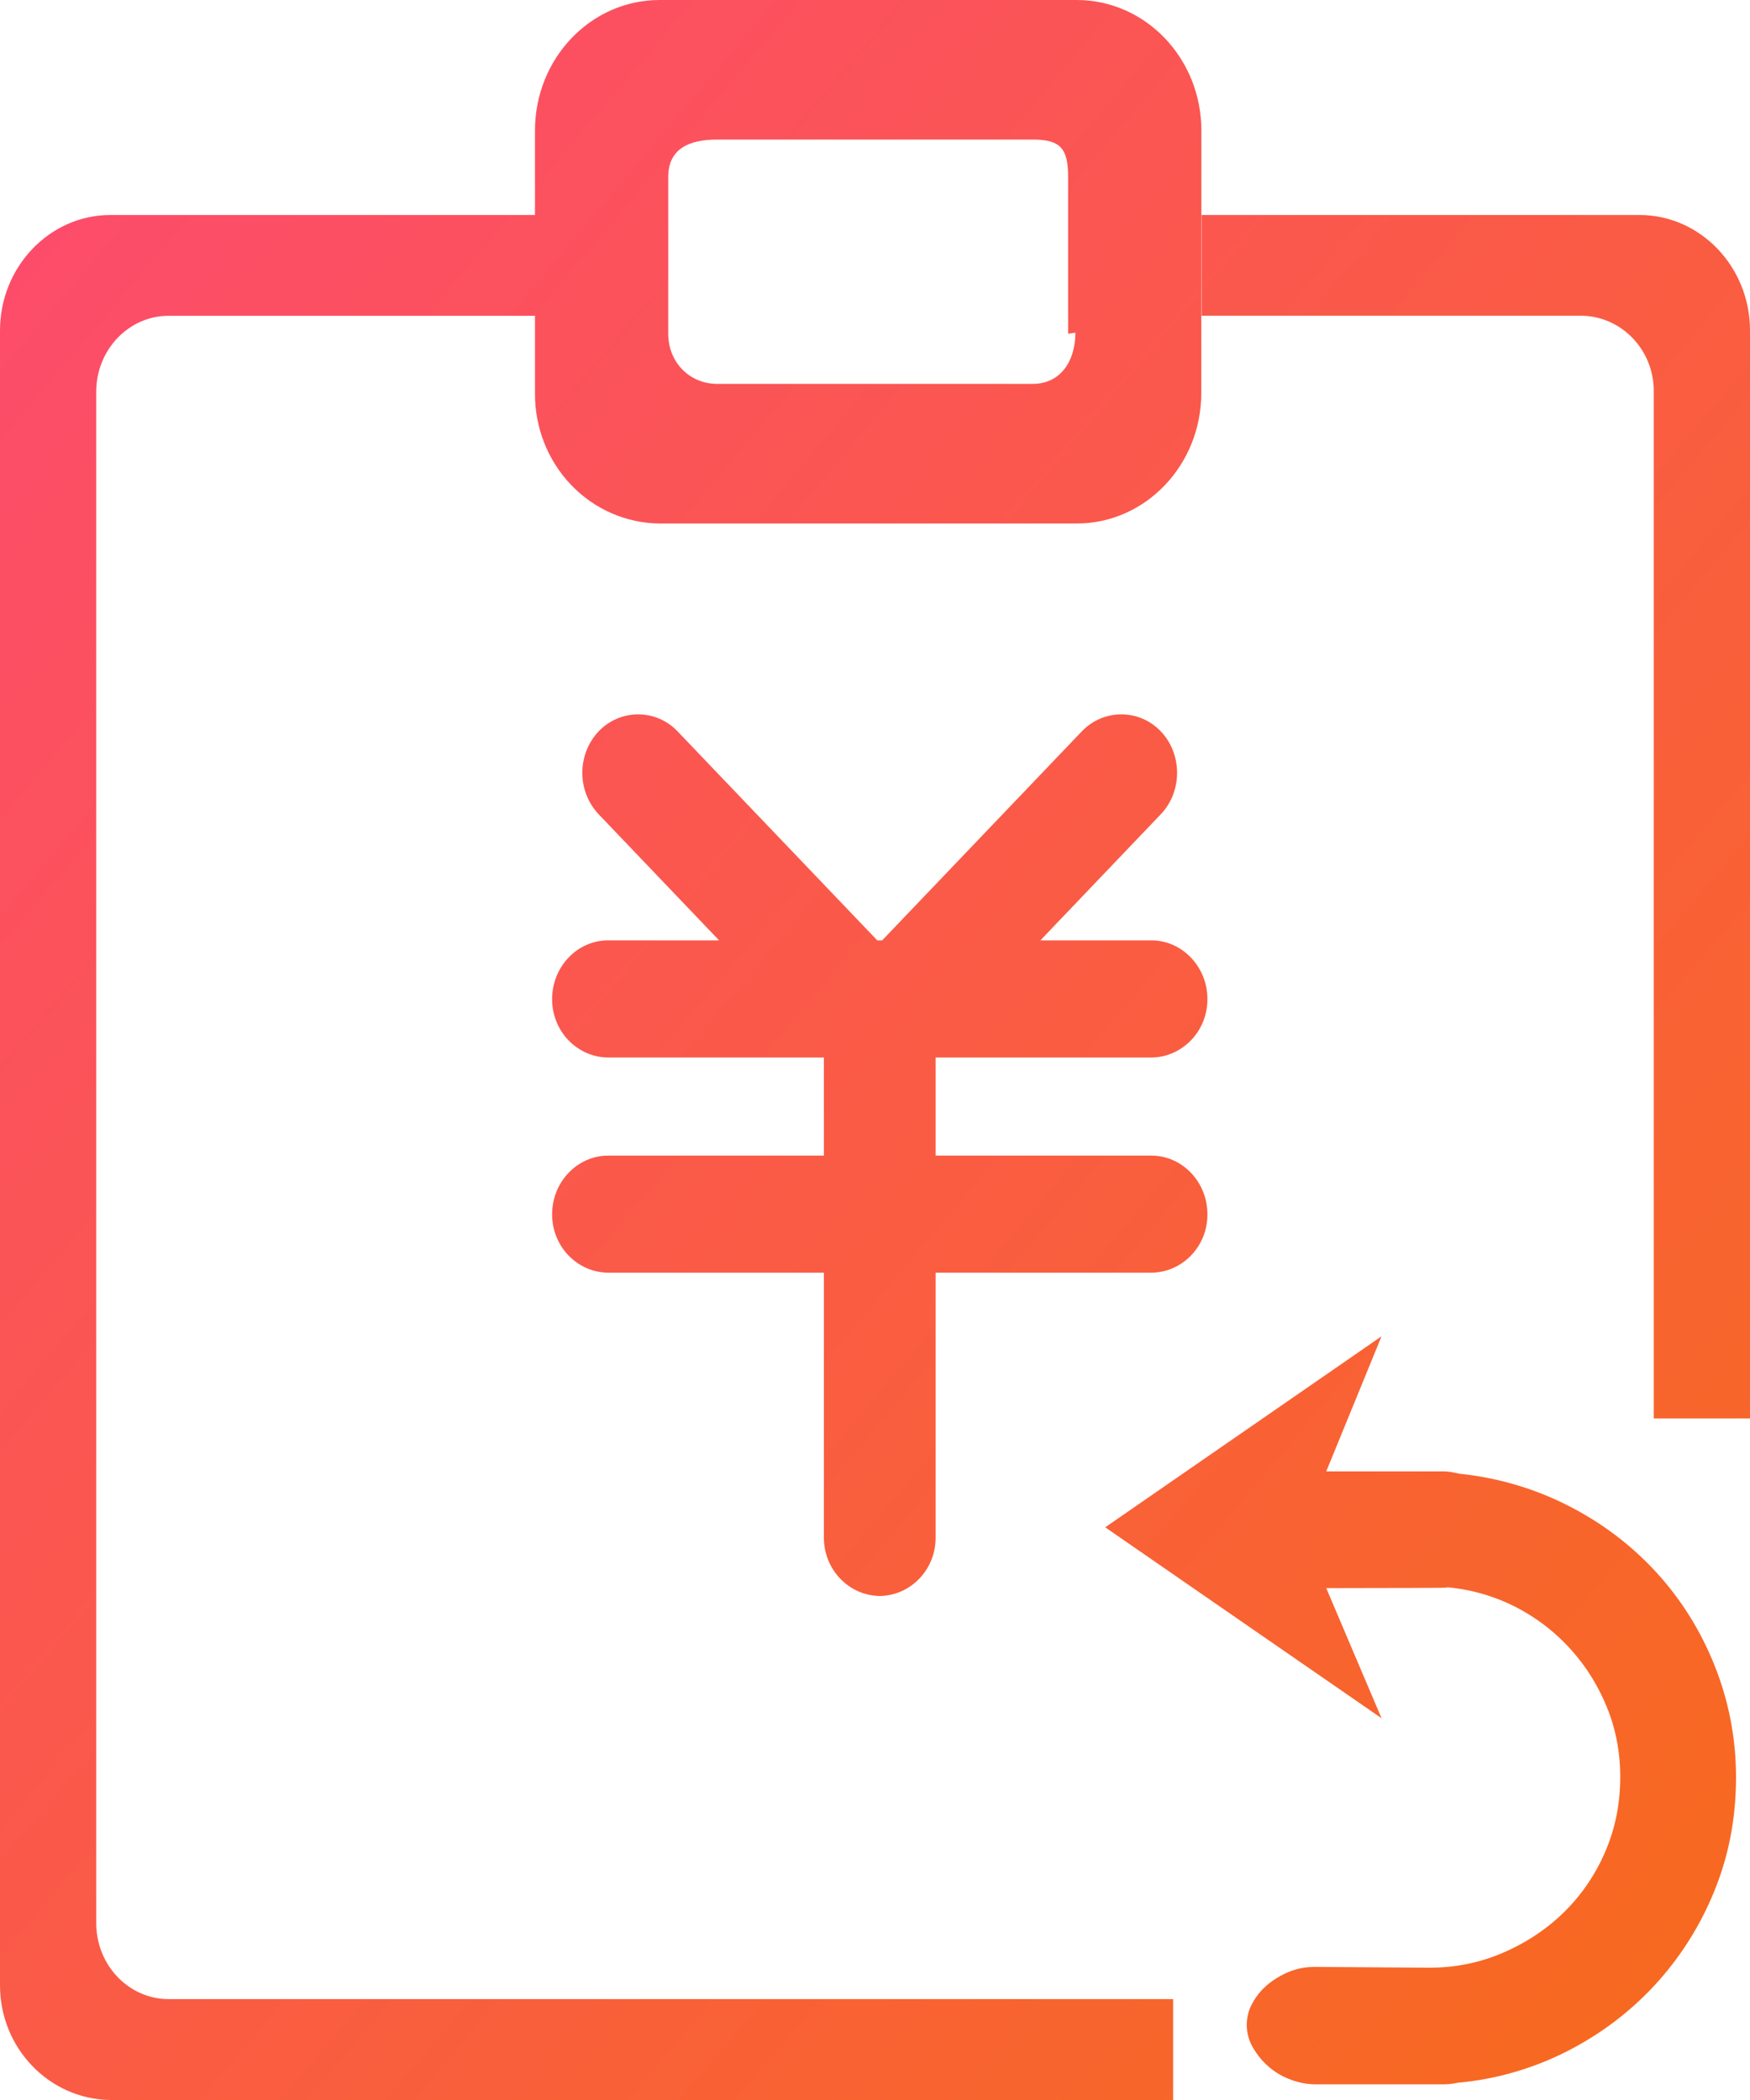 <?xml version="1.0" encoding="UTF-8" standalone="no"?>
<svg width="20px" height="24px" viewBox="0 0 20 24" version="1.1" xmlns="http://www.w3.org/2000/svg" xmlns:xlink="http://www.w3.org/1999/xlink">
    <!-- Generator: Sketch 48.2 (47327) - http://www.bohemiancoding.com/sketch -->
    <title>退货退款-显示@1x</title>
    <desc>Created with Sketch.</desc>
    <defs>
        <linearGradient x1="0%" y1="0%" x2="100%" y2="100%" id="linearGradient-1">
            <stop stop-color="#FD4A70" offset="0%"></stop>
            <stop stop-color="#F76B1C" offset="100%"></stop>
        </linearGradient>
    </defs>
    <g id="新-退货/售后--联系客服" stroke="none" stroke-width="1" fill="none" fill-rule="evenodd" transform="translate(-12, -243)">
        <g id="Group-4" transform="translate(0, 80)">
            <g id="Group" transform="translate(0, 150)">
                <g id="退货退款-显示" transform="translate(10, 13)">
                    <rect id="Rectangle-2" x="0" y="0" width="24" height="24"></rect>
                    <path d="M20.9,4.475 C20.904,4.001 20.533,3.613 20.072,3.608 L15.733,3.608 L15.733,2.457 L20.737,2.457 C21.433,2.457 22,3.049 22,3.778 L22,16.211 L20.9,16.211 L20.9,4.475 Z M15.729,4.491 C15.729,5.315 15.091,5.983 14.304,5.983 L9.539,5.983 C9.158,5.98 8.793,5.821 8.526,5.541 C8.259,5.261 8.111,4.884 8.114,4.491 L8.114,3.609 L3.927,3.609 C3.471,3.609 3.1,3.998 3.1,4.475 L3.1,21.981 C3.1,22.458 3.471,22.847 3.927,22.847 L15.407,22.847 L15.407,24 L3.262,24 C2.559,23.992 1.994,23.401 2,22.678 L2,3.778 C2,3.05 2.567,2.457 3.262,2.457 L8.114,2.457 L8.114,1.493 C8.114,0.667 8.751,0 9.539,0 L14.304,0 C15.092,0 15.73,0.667 15.73,1.493 L15.729,4.491 Z M14.207,3.814 L14.207,2.023 C14.207,1.695 14.118,1.595 13.804,1.595 L10.196,1.595 C9.882,1.595 9.637,1.695 9.637,2.023 L9.637,3.814 C9.637,4.142 9.882,4.387 10.196,4.387 L13.804,4.387 C14.118,4.387 14.29,4.13 14.29,3.802 L14.207,3.814 Z M15.799,13.877 C15.801,14.243 15.515,14.541 15.159,14.545 L12.693,14.545 L12.693,17.57 C12.695,17.936 12.41,18.235 12.054,18.24 C11.699,18.235 11.414,17.936 11.416,17.57 L11.416,14.545 L8.949,14.545 C8.594,14.541 8.308,14.242 8.31,13.877 C8.31,13.509 8.598,13.207 8.949,13.207 L11.416,13.207 L11.416,12.086 L8.949,12.086 C8.593,12.082 8.308,11.783 8.31,11.417 C8.31,11.049 8.597,10.747 8.949,10.747 L10.218,10.747 L8.841,9.305 C8.593,9.041 8.593,8.623 8.841,8.359 C8.96,8.234 9.123,8.164 9.293,8.164 C9.463,8.164 9.626,8.234 9.744,8.359 L12.026,10.747 L12.082,10.747 L14.363,8.359 C14.482,8.234 14.645,8.164 14.815,8.164 C14.985,8.164 15.148,8.234 15.267,8.359 C15.514,8.619 15.514,9.045 15.267,9.305 L13.89,10.747 L15.159,10.747 C15.51,10.747 15.799,11.049 15.799,11.417 C15.801,11.783 15.515,12.082 15.159,12.086 L12.693,12.086 L12.693,13.207 L15.159,13.207 C15.51,13.207 15.799,13.507 15.799,13.877 Z M16.742,22.531 C16.831,22.496 16.926,22.479 17.021,22.479 L18.336,22.488 C18.637,22.488 18.919,22.43 19.184,22.314 C19.45,22.199 19.682,22.043 19.881,21.847 C20.078,21.651 20.234,21.423 20.347,21.159 C20.46,20.895 20.517,20.613 20.517,20.31 C20.517,20.025 20.466,19.759 20.364,19.51 C20.053,18.743 19.354,18.216 18.549,18.141 C18.541,18.14 18.534,18.142 18.527,18.145 C18.525,18.147 18.069,18.149 17.157,18.15 L17.789,19.637 L14.631,17.455 L17.789,15.272 L17.157,16.816 L18.504,16.816 C18.533,16.816 18.563,16.819 18.593,16.825 L18.682,16.843 C19.113,16.887 19.533,17.01 19.921,17.207 C20.306,17.403 20.641,17.656 20.927,17.967 C21.212,18.278 21.436,18.635 21.597,19.039 C21.759,19.445 21.842,19.88 21.84,20.319 C21.84,20.775 21.758,21.205 21.594,21.608 C21.434,22.004 21.205,22.367 20.919,22.679 C20.633,22.99 20.297,23.245 19.91,23.443 C19.518,23.642 19.094,23.764 18.659,23.803 C18.608,23.814 18.557,23.82 18.506,23.821 L17.038,23.821 C16.941,23.821 16.844,23.803 16.753,23.768 C16.572,23.703 16.419,23.574 16.321,23.403 C16.226,23.246 16.224,23.046 16.317,22.887 C16.362,22.805 16.423,22.733 16.496,22.674 C16.57,22.614 16.653,22.566 16.742,22.531 Z" id="Shape" fill="url(#linearGradient-1)" fill-rule="nonzero"></path>
                </g>
            </g>
        </g>
    </g>
</svg>